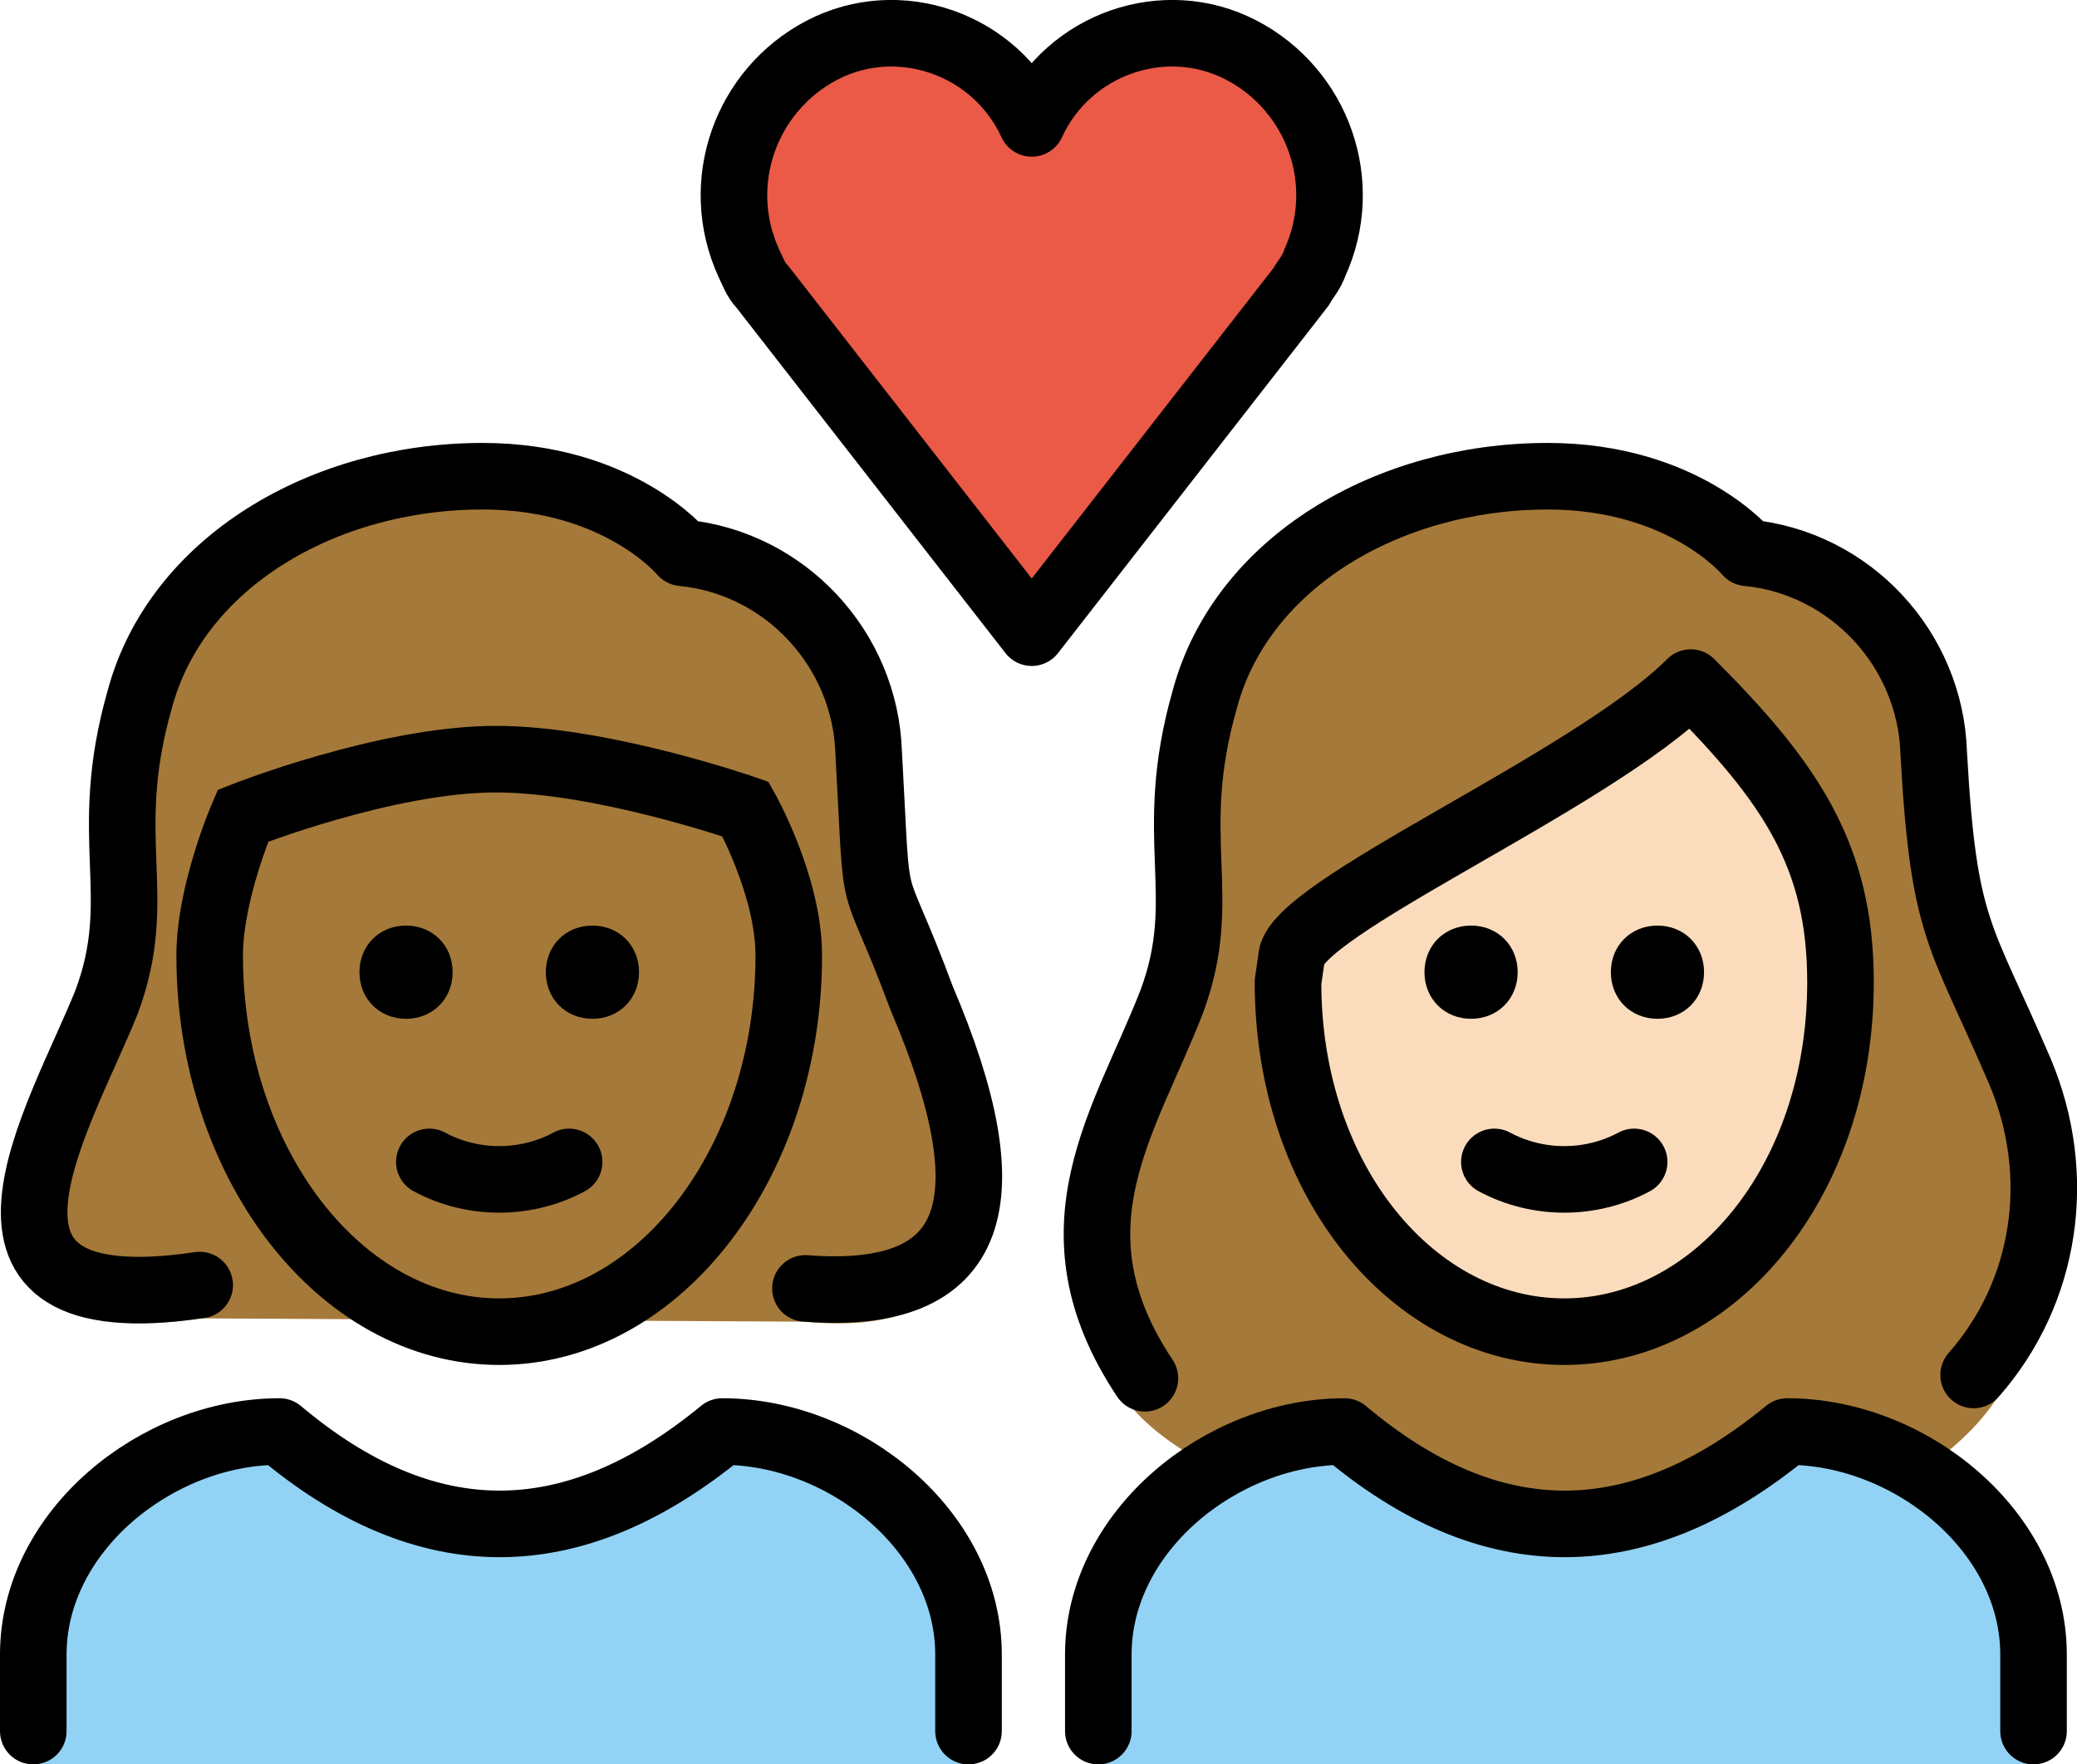 <svg xmlns="http://www.w3.org/2000/svg" xmlns:svg="http://www.w3.org/2000/svg" id="emoji" width="62.406" height="53.007" version="1.1" viewBox="0 0 62.406 53.007"><g id="color" transform="translate(-5,-7.993)"><path id="path1" fill="#ea5a47" d="m 36,11.7 c 1.1,-2.4 4,-3.4 6.3,-2.2 2.3,1.2 3.3,4 2.2,6.4 -0.1,0.3 -0.3,0.5 -0.4,0.7 L 36,27 27.9,16.6 C 27.7,16.4 27.6,16.1 27.5,15.9 26.4,13.5 27.4,10.7 29.7,9.5 32,8.3 34.9,9.3 36,11.7 Z"/><path id="path2" fill="#92d3f5" d="M 38,61 V 57.7 C 38,54 41.7,51 45.4,51 c 4.4,3.7 8.8,3.7 13.3,0 3.7,0 7.4,3 7.4,6.7 V 61"/><path id="path3" fill="#92d3f5" d="M 6,61 V 57.7 C 6,54 9.7,51 13.4,51 c 4.4,3.7 8.8,3.7 13.3,0 3.7,0 7.4,3 7.4,6.7 V 61"/></g><g id="hair" transform="translate(-5,-7.993)"><path id="hair-b" fill="#a57939" d="M 41.5,52.1 C 42.7,51.4 44,51 45.4,51 c 4.4,3.7 8.8,3.7 13.3,0 1.4,0 2.8,0.4 4,1.2 0.9,-0.6 1.7,-1.3 2.3,-2.2 1.5,-2 2,-6.7 0.7,-9.8 -1.8,-4.2 -2.3,-4.2 -2.6,-9.6 -0.1,-3.1 -2.5,-5.7 -5.6,-6 0,0 -1.9,-2.3 -6,-2.3 -4.8,0 -9.2,2.6 -10.3,6.7 -1.2,4.2 0.2,5.9 -1,9.1 -1.4,3.6 -3.6,8.4 -1.4,11.9 0.4,0.6 1.3,1.4 2.7,2.1 z"/><path id="hair-a" fill="#a57939" d="M 11,47.6 C 2.9,48.8 6.8,42.4 8.2,38.7 9.4,35.4 8,33.6 9.2,29.3 c 1.1,-4.3 5.5,-7 10.3,-7 4.1,0 6,2.4 6,2.4 3.1,0.3 5.5,3 5.6,6.3 0.3,5.6 0,3.3 1.6,7.7 2.6,6.3 1.7,9.5 -3.5,9"/></g><g id="skin" transform="translate(-5,-7.993)"><g id="skin-b"><path id="path4" fill="#fadcbc" d="m 43.7,37.5 c 0,6 3.8,10.5 8.3,10.5 4.5,0 8.3,-4.5 8.3,-10.5 0,-3.8 -1.5,-6 -4.5,-9 -3,3 -12,6.8 -12,8.3 z"/></g><g id="skin-a"><path id="path5" fill="#a57939" d="m 28.7,36.7 c 0,6.2 -3.9,11.3 -8.7,11.3 -4.8,0 -8.7,-5.1 -8.7,-11.3 0,-1.9 1,-4.2 1,-4.2 0,0 4.3,-1.7 7.6,-1.7 3.2,0 7.5,1.5 7.5,1.5 0,0 1.3,2.3 1.3,4.4 z"/></g></g><g id="line" transform="translate(-5,-7.993)"><path id="path6" fill="none" stroke="#000" stroke-miterlimit="10" stroke-width="2" d="m 28.7,36.7 c 0,6.2 -3.9,11.3 -8.7,11.3 -4.8,0 -8.7,-5.1 -8.7,-11.3 0,-1.9 1,-4.2 1,-4.2 0,0 4.3,-1.7 7.6,-1.7 3.2,0 7.5,1.5 7.5,1.5 0,0 1.3,2.3 1.3,4.4 z"/><path id="path7" fill="none" stroke="#000" stroke-linecap="round" stroke-linejoin="round" stroke-width="2" d="M 11,46.6 C 2.9,47.8 6.8,41.6 8.2,38.1 9.4,34.9 8,33.2 9.2,29 c 1.1,-4.1 5.5,-6.7 10.3,-6.7 4.1,0 6,2.3 6,2.3 3.1,0.3 5.5,2.9 5.6,6 0.3,5.4 0,3.1 1.6,7.4 2.6,6.1 1.7,9.1 -3.5,8.7"/><path id="path8" fill="none" stroke="#000" stroke-linecap="round" stroke-linejoin="round" stroke-width="2" d="m 39.4,49.4 c -3,-4.5 -0.6,-7.7 0.8,-11.3 1.2,-3.2 -0.2,-4.9 1,-9.1 1.1,-4.1 5.5,-6.7 10.3,-6.7 4.1,0 6,2.3 6,2.3 3.1,0.3 5.5,2.9 5.6,6 0.3,5.4 0.8,5.4 2.6,9.6 1.3,3.1 0.8,6.6 -1.4,9.1"/><path id="path9" fill="none" stroke="#000" stroke-linejoin="round" stroke-miterlimit="10" stroke-width="2" d="m 43.7,37.5 c 0,6 3.8,10.5 8.3,10.5 4.5,0 8.3,-4.5 8.3,-10.5 0,-3.8 -1.5,-6 -4.5,-9 -3,3 -12,6.8 -12,8.3 z"/><path id="path10" fill="none" stroke="#000" stroke-linecap="round" stroke-linejoin="round" stroke-width="2" d="M 38,60 V 57.7 C 38,54 41.7,51 45.4,51 c 4.4,3.7 8.8,3.7 13.3,0 3.7,0 7.4,3 7.4,6.7 V 60"/><path id="path11" d="m 56.2,37.2 c 0,0.8 -0.6,1.4 -1.4,1.4 -0.8,0 -1.4,-0.6 -1.4,-1.4 0,-0.8 0.6,-1.4 1.4,-1.4 0.8,0 1.4,0.6 1.4,1.4"/><path id="path12" d="m 50.6,37.2 c 0,0.8 -0.6,1.4 -1.4,1.4 -0.8,0 -1.4,-0.6 -1.4,-1.4 0,-0.8 0.6,-1.4 1.4,-1.4 0.8,0 1.4,0.6 1.4,1.4"/><path id="path13" fill="none" stroke="#000" stroke-linecap="round" stroke-linejoin="round" stroke-width="2" d="m 49.9,42.9 c 1.3,0.7 2.9,0.7 4.2,0"/><path id="path14" d="m 24.2,37.2 c 0,0.8 -0.6,1.4 -1.4,1.4 -0.8,0 -1.4,-0.6 -1.4,-1.4 0,-0.8 0.6,-1.4 1.4,-1.4 0.8,0 1.4,0.6 1.4,1.4"/><path id="path15" d="m 18.6,37.2 c 0,0.8 -0.6,1.4 -1.4,1.4 -0.8,0 -1.4,-0.6 -1.4,-1.4 0,-0.8 0.6,-1.4 1.4,-1.4 0.8,0 1.4,0.6 1.4,1.4"/><path id="path16" fill="none" stroke="#000" stroke-linecap="round" stroke-linejoin="round" stroke-width="2" d="m 17.9,42.9 c 1.3,0.7 2.9,0.7 4.2,0"/><path id="path17" fill="none" stroke="#000" stroke-linecap="round" stroke-linejoin="round" stroke-width="2" d="m 36,11.7 c 1.1,-2.4 4,-3.4 6.3,-2.2 2.3,1.2 3.3,4 2.2,6.4 -0.1,0.3 -0.3,0.5 -0.4,0.7 L 36,27 27.9,16.6 C 27.7,16.4 27.6,16.1 27.5,15.9 26.4,13.5 27.4,10.7 29.7,9.5 32,8.3 34.9,9.3 36,11.7 Z"/><path id="path18" fill="none" stroke="#000" stroke-linecap="round" stroke-linejoin="round" stroke-width="2" d="M 6,60 V 57.7 C 6,54 9.7,51 13.4,51 c 4.4,3.7 8.8,3.7 13.3,0 3.7,0 7.4,3 7.4,6.7 V 60"/></g></svg>